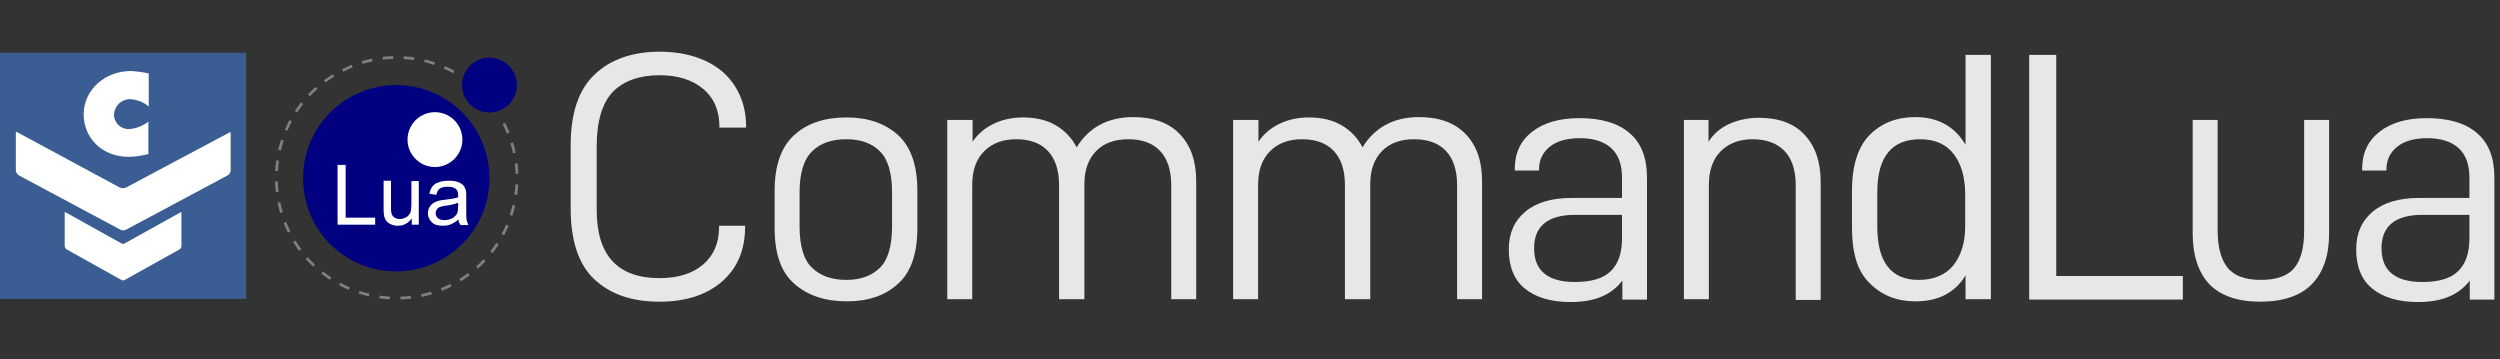 <?xml version="1.0" encoding="utf-8"?>
<!-- Generator: Adobe Illustrator 24.1.1, SVG Export Plug-In . SVG Version: 6.00 Build 0)  -->
<svg version="1.1" id="Layer_1" xmlns="http://www.w3.org/2000/svg" xmlns:xlink="http://www.w3.org/1999/xlink" x="0px" y="0px"
	 viewBox="0 0 711 102.1" style="enable-background:new 0 0 711 102.1;" xml:space="preserve">
<rect x="0" y="0" width="711" height="102.1" fill="#333333" stroke="none"/>
<style type="text/css">
	.st0{fill:#000080;}
	.st1{fill:#FFFFFF;}
	.st2{enable-background:new    ;}
	.st3{fill:none;stroke:#808080;stroke-width:0.79;stroke-miterlimit:10;stroke-dasharray:2.99;}
	.st4{fill:#3A5D93;}
	.st5{fill:#E6E7E8;}
</style>
<g id="Layer_1-2">
	<path class="st0" d="M139.2,50.7c0-14.6-11.8-26.5-26.5-26.5c-14.6,0-26.5,11.8-26.5,26.5s11.8,26.5,26.5,26.5c0,0,0,0,0,0
		C127.4,77.1,139.2,65.3,139.2,50.7"/>
	<path class="st1" d="M131.5,39.7c0-4.3-3.5-7.8-7.8-7.8c-4.3,0-7.8,3.5-7.8,7.8s3.5,7.8,7.8,7.8l0,0C128,47.5,131.5,44,131.5,39.7"
		/>
	<path class="st0" d="M147,24.2c0-4.3-3.5-7.8-7.8-7.8s-7.8,3.5-7.8,7.8s3.5,7.8,7.8,7.8S147,28.5,147,24.2"/>
	<g class="st2">
		<path class="st1" d="M96,63.9V46.9h2.3v15h8.4v2H96z"/>
		<path class="st1" d="M117.1,63.9v-1.8c-1,1.4-2.3,2.1-3.9,2.1c-0.7,0-1.4-0.1-2-0.4c-0.6-0.3-1.1-0.6-1.4-1.1
			c-0.3-0.4-0.5-0.9-0.6-1.6c-0.1-0.4-0.1-1.1-0.1-2v-7.7h2.1v6.9c0,1.1,0,1.8,0.1,2.2c0.1,0.6,0.4,1,0.8,1.3c0.4,0.3,1,0.5,1.6,0.5
			s1.2-0.2,1.8-0.5c0.6-0.3,0.9-0.8,1.2-1.3c0.2-0.6,0.3-1.4,0.3-2.4v-6.6h2.1v12.4H117.1z"/>
		<path class="st1" d="M130.4,62.4c-0.8,0.7-1.5,1.1-2.2,1.4c-0.7,0.3-1.5,0.4-2.3,0.4c-1.4,0-2.4-0.3-3.1-1
			c-0.7-0.7-1.1-1.5-1.1-2.5c0-0.6,0.1-1.2,0.4-1.7s0.6-0.9,1.1-1.2c0.4-0.3,0.9-0.5,1.5-0.7c0.4-0.1,1-0.2,1.9-0.3
			c1.7-0.2,2.9-0.4,3.7-0.7c0-0.3,0-0.5,0-0.5c0-0.9-0.2-1.5-0.6-1.8c-0.5-0.5-1.3-0.7-2.4-0.7c-1,0-1.7,0.2-2.2,0.5s-0.8,1-1,1.8
			l-2-0.3c0.2-0.9,0.5-1.6,0.9-2.1c0.4-0.5,1-1,1.9-1.2c0.8-0.3,1.7-0.4,2.8-0.4c1.1,0,1.9,0.1,2.6,0.4c0.7,0.2,1.1,0.6,1.5,0.9
			c0.3,0.4,0.5,0.9,0.7,1.4c0.1,0.4,0.1,1,0.1,1.9v2.8c0,1.9,0,3.2,0.1,3.7c0.1,0.5,0.3,1,0.5,1.5h-2.2
			C130.6,63.5,130.4,63,130.4,62.4z M130.2,57.7c-0.8,0.3-1.9,0.6-3.4,0.8c-0.9,0.1-1.5,0.3-1.8,0.4c-0.4,0.2-0.6,0.4-0.8,0.7
			c-0.2,0.3-0.3,0.6-0.3,1c0,0.6,0.2,1,0.6,1.4c0.4,0.4,1,0.6,1.9,0.6c0.8,0,1.5-0.2,2.2-0.5c0.6-0.4,1.1-0.8,1.4-1.4
			c0.2-0.5,0.3-1.2,0.3-2.1V57.7z"/>
	</g>
	<path class="st3" d="M143.3,35.1c8.6,16.8,1.9,37.5-15,46s-37.5,1.9-46-15s-1.9-37.5,15-46c10.9-5.6,23.9-4.9,34.2,1.8"/>
</g>
<g id="Layer_3">
	<rect y="15" class="st4" width="70" height="70"/>
	<path class="st1" d="M37,28.2c1.9,0.1,3.8,0.8,5.3,2.1v-9.4c-1.7-0.4-3.4-0.6-5.1-0.7c-7.4,0-13.4,5.4-13.4,12.3
		s5.4,12.1,12.7,12.1c1.9,0,3.8-0.3,5.7-0.8v-9.2c-1.6,1.2-3.5,2-5.5,2.1c-2.3,0.1-4.2-1.7-4.3-4c0-0.1,0-0.2,0-0.2
		C32.6,30.1,34.5,28.2,37,28.2C37,28.2,37,28.2,37,28.2z"/>
	<path class="st1" d="M35.9,65.3l28.8-15.4c0.6-0.3,0.9-0.9,0.9-1.5V37.7c0-0.1-0.1-0.1-0.1-0.1c0,0,0,0-0.1,0L35.9,53.3
		c-0.6,0.3-1.3,0.3-1.9,0L4.7,37.5c-0.1,0-0.2,0-0.2,0.1c0,0,0,0,0,0.1v10.7c0,0.6,0.4,1.2,0.9,1.5l28.8,15.4
		C34.7,65.6,35.3,65.6,35.9,65.3z"/>
	<path class="st1" d="M35.5,79.6l15.6-8.7c0.3-0.2,0.5-0.6,0.5-1v-9.5c0-0.1-0.1-0.1-0.1-0.1l-16,8.9c-0.3,0.2-0.7,0.2-1,0l-16-8.9
		c0,0-0.1,0-0.1,0.1v9.5c0,0.4,0.2,0.8,0.5,1l15.6,8.7C34.8,79.8,35.2,79.8,35.5,79.6z"/>
</g>
<g class="st2">
	<path class="st5" d="M162.3,59.3v-18c0-9.2,2.3-15.9,6.9-20.2c4.6-4.3,10.8-6.4,18.5-6.4c4.9,0,9.2,0.9,12.9,2.6
		c3.7,1.7,6.6,4.2,8.6,7.5s3,7,3,11.2v0.3h-7.6V36c0-4.5-1.5-8.1-4.6-10.7s-7.2-3.9-12.4-3.9c-5.8,0-10.2,1.6-13.3,4.7
		c-3,3.2-4.6,8.3-4.6,15.5v18.1c0,13,6,19.4,17.9,19.4c5.2,0,9.4-1.3,12.4-3.9s4.5-6.1,4.5-10.6v-0.4h7.4v0.4
		c0,6.5-2.2,11.7-6.6,15.5s-10.3,5.7-17.8,5.7c-7.8,0-13.9-2.1-18.5-6.4C164.6,75.3,162.3,68.5,162.3,59.3z"/>
	<path class="st5" d="M220.3,64.8V54.3c0-7.3,1.9-12.6,5.6-15.9c3.7-3.4,8.7-5,14.9-5c6.1,0,10.9,1.7,14.6,5
		c3.7,3.4,5.5,8.7,5.5,15.9v10.5c0,7.3-1.8,12.6-5.5,15.9c-3.7,3.4-8.5,5-14.6,5c-6.2,0-11.2-1.7-14.9-5
		C222.1,77.4,220.3,72.1,220.3,64.8z M253.7,64.4v-9.7c0-5.6-1.2-9.5-3.5-11.7c-2.3-2.3-5.5-3.4-9.5-3.4c-4.1,0-7.4,1.1-9.7,3.4
		c-2.4,2.3-3.6,6.2-3.6,11.7v9.7c0,5.6,1.2,9.6,3.6,11.8c2.4,2.3,5.6,3.4,9.7,3.4c4,0,7.1-1.1,9.5-3.4C252.5,74,253.7,70,253.7,64.4
		z"/>
	<path class="st5" d="M276.6,34.1v6.2c1.5-2.2,3.5-3.9,6-5.1c2.5-1.2,5.3-1.8,8.3-1.8c3.6,0,6.7,0.7,9.3,2.2c2.6,1.5,4.6,3.6,6,6.3
		c3.5-5.7,8.9-8.6,16.1-8.6c5.7,0,10.1,1.6,13.2,4.8c3.1,3.2,4.7,7.6,4.7,13.4v33.6h-7.1V52.6c0-4.2-1.1-7.5-3.2-9.7
		c-2.1-2.2-5.1-3.3-9-3.3c-3.9,0-7,1.1-9.2,3.4c-2.2,2.3-3.3,5.4-3.3,9.3v32.8h-7.2V52.6c0-4.2-1.1-7.5-3.2-9.7
		c-2.1-2.2-5.1-3.3-9-3.3c-3.8,0-6.8,1.1-9.1,3.4c-2.3,2.3-3.4,5.5-3.4,9.6v32.5h-7.1V34.1H276.6z"/>
	<path class="st5" d="M357.9,34.1v6.2c1.5-2.2,3.5-3.9,6-5.1c2.5-1.2,5.3-1.8,8.3-1.8c3.6,0,6.7,0.7,9.3,2.2c2.6,1.5,4.6,3.6,6,6.3
		c3.5-5.7,8.9-8.6,16.1-8.6c5.7,0,10.1,1.6,13.2,4.8s4.7,7.6,4.7,13.4v33.6h-7.1V52.6c0-4.2-1.1-7.5-3.2-9.7c-2.1-2.2-5.1-3.3-9-3.3
		c-3.9,0-7,1.1-9.2,3.4c-2.2,2.3-3.3,5.4-3.3,9.3v32.8h-7.2V52.6c0-4.2-1.1-7.5-3.2-9.7s-5.1-3.3-9-3.3c-3.8,0-6.8,1.1-9.1,3.4
		s-3.4,5.5-3.4,9.6v32.5h-7.1V34.1H357.9z"/>
	<path class="st5" d="M468.4,50.4v34.8h-7v-5.4c-1.6,2.1-3.6,3.6-6,4.6c-2.4,1-5.3,1.5-8.7,1.5c-5.6,0-9.9-1.3-13-3.8
		s-4.6-6.3-4.6-11.2c0-4.6,1.6-8.1,4.7-10.7s7.5-3.9,13.1-3.9h14.4v-5.8c0-3.7-1-6.5-3.1-8.4c-2.1-1.9-5.1-2.8-8.9-2.8
		c-3.6,0-6.5,0.8-8.5,2.4s-3.1,3.7-3.1,6.5v0.3h-6.9v-0.5c0-4.4,1.6-7.9,4.9-10.5s7.8-3.9,13.5-3.9c6.2,0,11,1.4,14.3,4.3
		C466.7,40.6,468.4,44.8,468.4,50.4z M461.3,67.8v-6.7H448c-7.8,0-11.7,3.2-11.7,9.5c0,6.4,3.9,9.6,11.6,9.6c4.7,0,8.1-1,10.2-3.1
		C460.2,75.1,461.3,72,461.3,67.8z"/>
	<path class="st5" d="M485.9,34.1v6.2c1.5-2.3,3.5-4,6-5.1c2.5-1.1,5.3-1.7,8.3-1.7c5.7,0,10,1.6,13,4.8c3,3.2,4.6,7.6,4.6,13.4
		v33.6h-7.1V52.6c0-4.2-1.1-7.5-3.2-9.7c-2.2-2.2-5.2-3.3-9-3.3c-3.8,0-6.8,1.1-9.1,3.4c-2.3,2.3-3.4,5.5-3.4,9.6v32.5h-7.1V34.1
		H485.9z"/>
	<path class="st5" d="M526.7,64.8V54.3c0-7.2,1.7-12.5,5-15.9c3.4-3.4,7.7-5.1,13-5.1c6.4,0,11.2,2.6,14.3,7.9V15.6h7.2v69.5h-7.2
		v-6.8c-1.4,2.4-3.3,4.2-5.7,5.5s-5.3,1.9-8.6,1.9c-5.2,0-9.5-1.7-12.9-5.1C528.3,77.3,526.7,72,526.7,64.8z M558.9,64.3v-9
		c0-4.8-1.1-8.6-3.2-11.4c-2.2-2.9-5.4-4.3-9.6-4.3c-8.1,0-12.2,5-12.2,15.1v9.7c0,10.1,3.9,15.2,11.7,15.2c4.4,0,7.7-1.4,10-4.2
		C557.8,72.5,558.9,68.9,558.9,64.3z"/>
</g>
<g class="st2">
	<path class="st5" d="M584.8,15.6v62.9h36v6.7h-43.7V15.6H584.8z"/>
</g>
<g class="st2">
	<path class="st5" d="M623.6,66.4V34.1h7.1v31.4c0,4.7,0.9,8.2,2.8,10.6c1.9,2.4,5.1,3.5,9.5,3.5s7.6-1.1,9.5-3.4
		c1.9-2.3,2.8-5.8,2.8-10.7V34.1h7.1v32.3c0,6.2-1.6,11-4.9,14.4c-3.2,3.3-8.2,5-14.7,5c-6.4,0-11.3-1.7-14.5-5
		C625.2,77.4,623.6,72.6,623.6,66.4z"/>
	<path class="st5" d="M709.4,50.4v34.8h-7v-5.4c-1.6,2.1-3.6,3.6-6,4.6c-2.4,1-5.3,1.5-8.7,1.5c-5.6,0-9.9-1.3-13-3.8
		s-4.6-6.3-4.6-11.2c0-4.6,1.6-8.1,4.7-10.7s7.5-3.9,13.1-3.9h14.4v-5.8c0-3.7-1-6.5-3.1-8.4c-2.1-1.9-5.1-2.8-8.9-2.8
		c-3.6,0-6.5,0.8-8.5,2.4s-3.1,3.7-3.1,6.5v0.3h-6.9v-0.5c0-4.4,1.6-7.9,4.9-10.5s7.8-3.9,13.5-3.9c6.2,0,11,1.4,14.3,4.3
		C707.7,40.6,709.4,44.8,709.4,50.4z M702.3,67.8v-6.7H689c-7.8,0-11.7,3.2-11.7,9.5c0,6.4,3.9,9.6,11.6,9.6c4.7,0,8.1-1,10.2-3.1
		C701.2,75.1,702.3,72,702.3,67.8z"/>
</g>
</svg>
